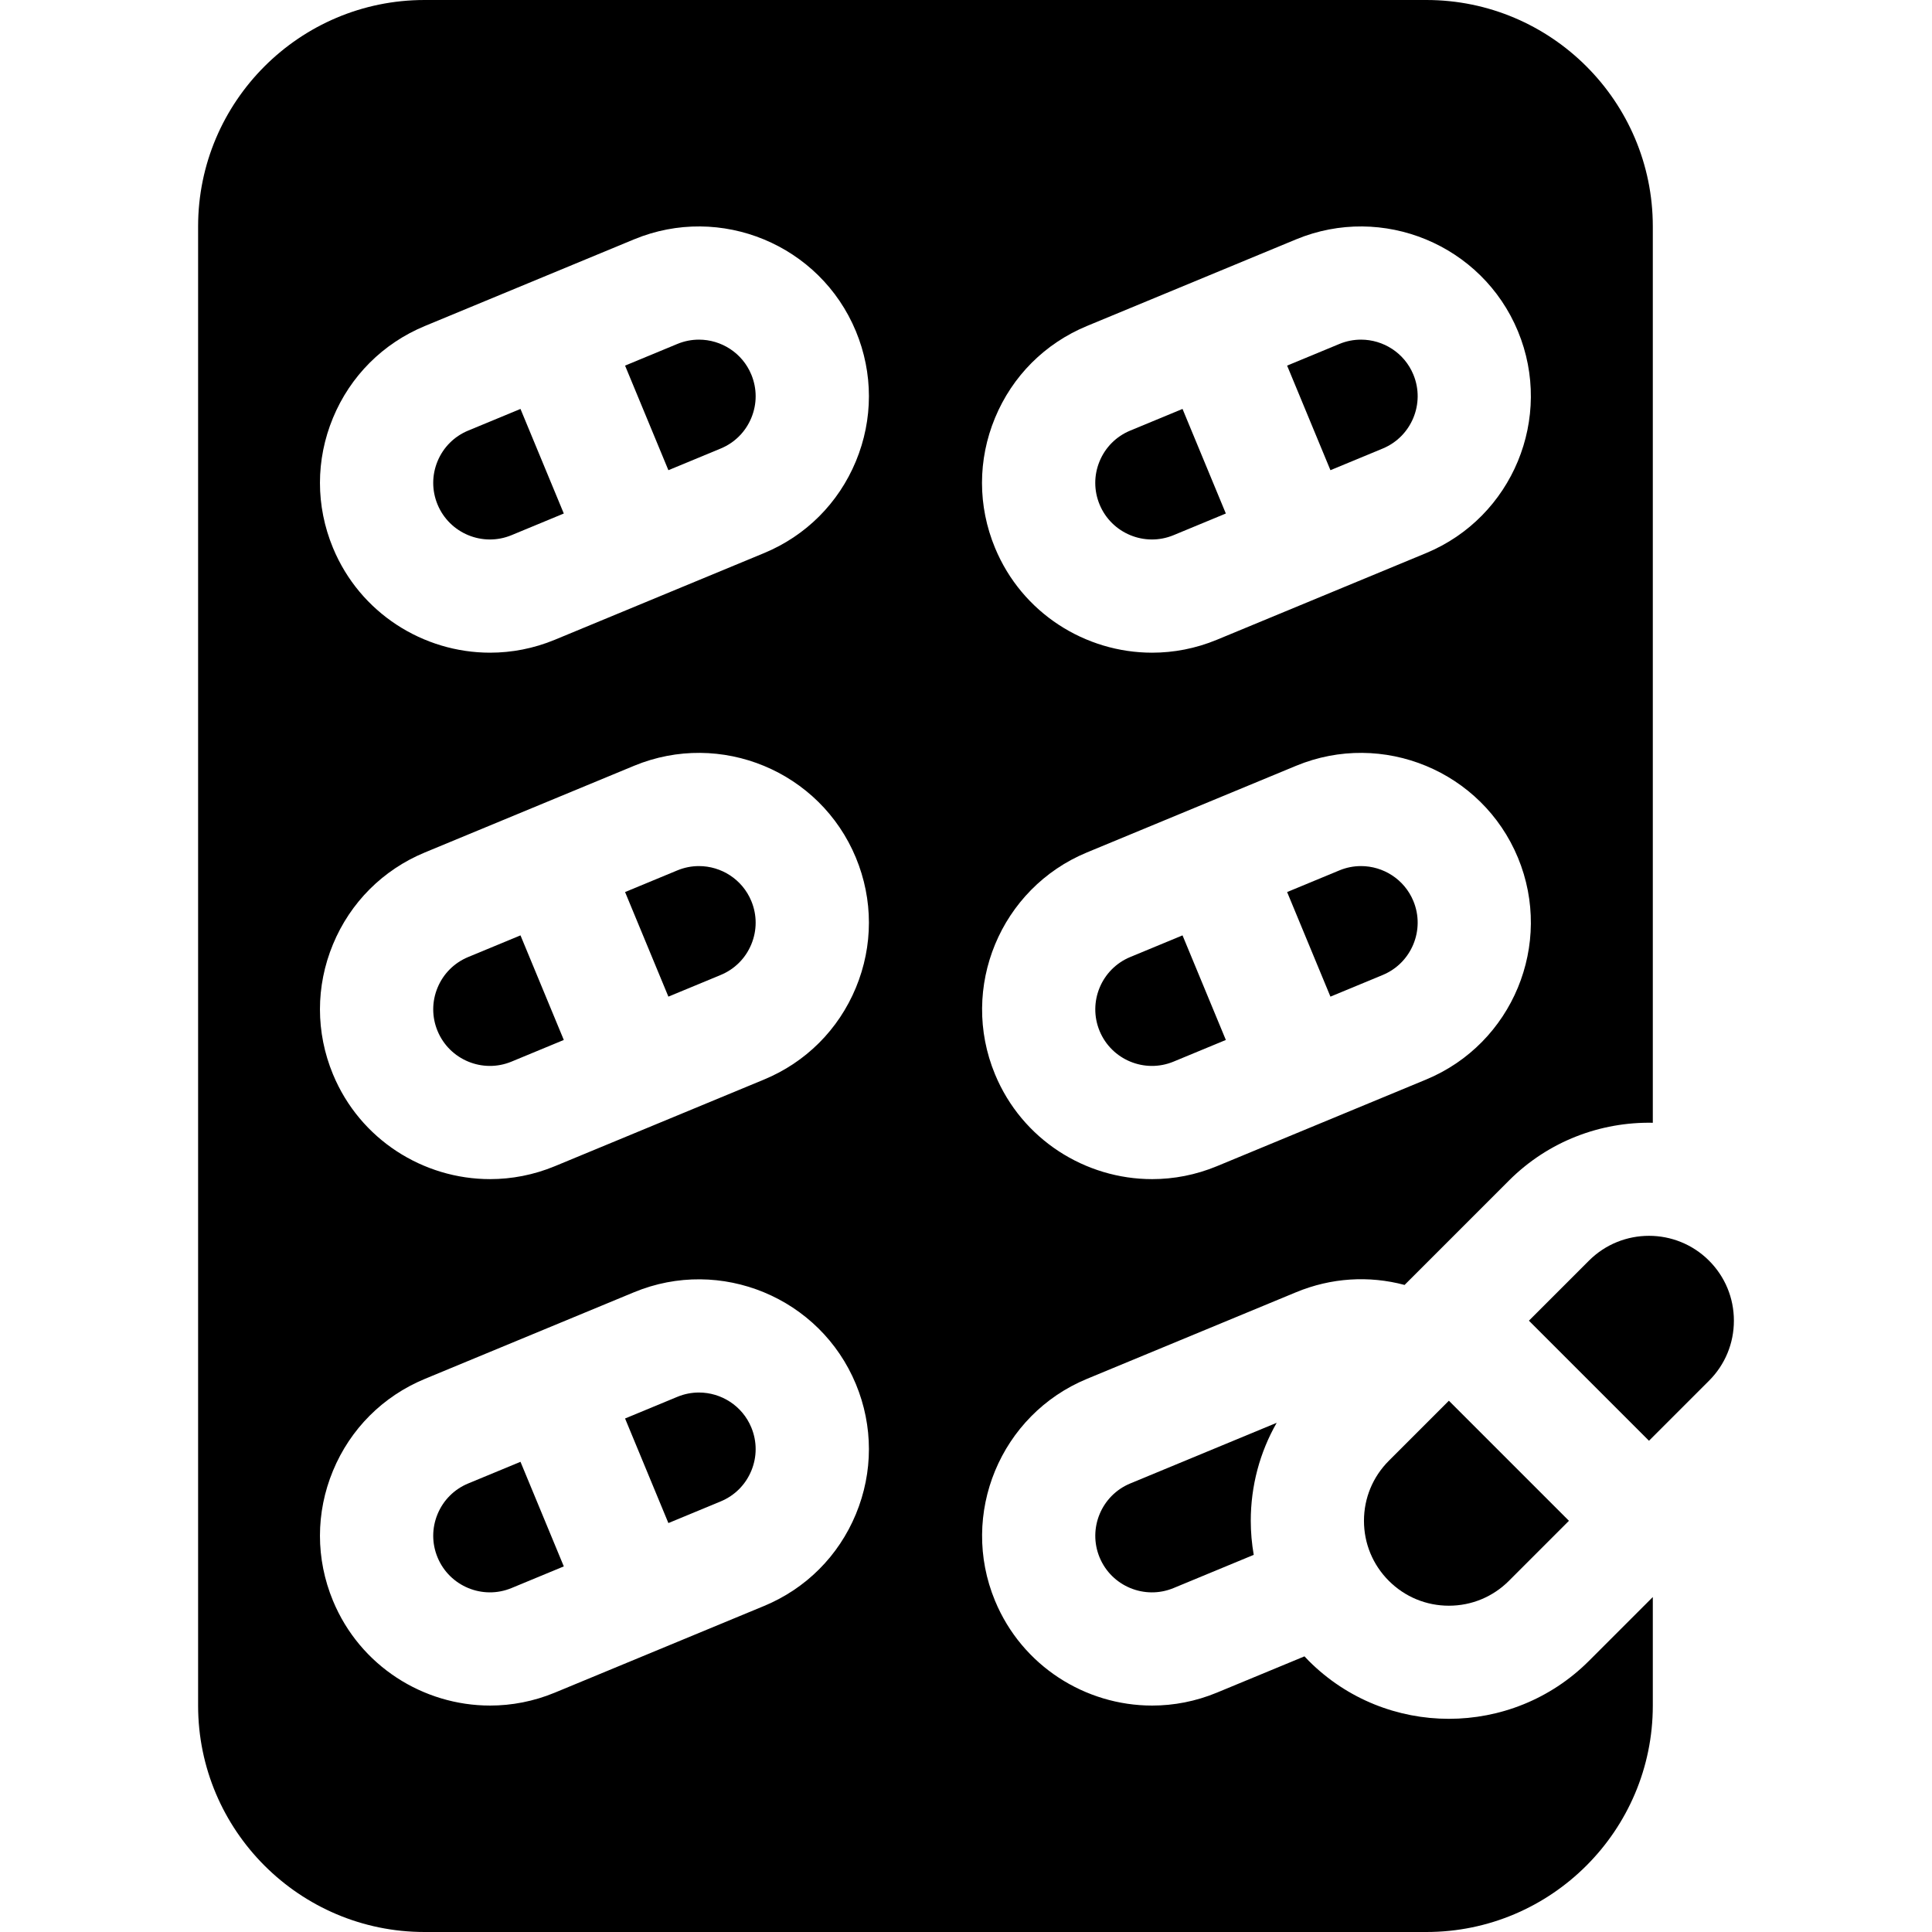 <svg id="Capa_1" enable-background="new 0 0 512 512" height="512" viewBox="0 0 512 512" width="512" xmlns="http://www.w3.org/2000/svg"><g><path d="m313.381 247.882-13.858 5.74c-7.641 3.165-11.283 11.957-8.118 19.599 3.164 7.642 11.955 11.284 19.599 8.118l13.858-5.74z"/><path d="m137.933 108.371-13.858 5.74c-3.702 1.533-6.585 4.416-8.118 8.117s-1.533 7.778 0 11.48c3.165 7.642 11.956 11.282 19.599 8.118l13.857-5.74z"/><path d="m185.228 90.008c-1.91 0-3.85.366-5.721 1.142l-13.858 5.74 11.481 27.717 13.858-5.74c3.702-1.533 6.585-4.416 8.118-8.118 1.533-3.701 1.533-7.778 0-11.48-2.39-5.772-7.989-9.261-13.878-9.261z"/><path d="m360.677 229.52c-1.91 0-3.85.366-5.721 1.142l-13.858 5.74 11.481 27.717 13.858-5.74c7.641-3.165 11.283-11.957 8.118-19.599-2.39-5.771-7.99-9.26-13.878-9.26z"/><path d="m115.958 273.221c3.165 7.642 11.956 11.284 19.599 8.118l13.857-5.74-11.481-27.717-13.858 5.74c-3.702 1.533-6.585 4.416-8.118 8.118-1.533 3.701-1.533 7.779.001 11.481z"/><path d="m177.13 403.629 13.858-5.74c3.702-1.533 6.585-4.416 8.118-8.117s1.533-7.778 0-11.48c-2.39-5.771-7.989-9.26-13.878-9.26-1.91 0-3.85.366-5.721 1.142l-13.857 5.74z"/><path d="m115.958 412.732c3.165 7.642 11.956 11.284 19.599 8.118l13.858-5.74-11.481-27.717-13.858 5.74c-3.702 1.533-6.585 4.416-8.118 8.118-1.534 3.702-1.534 7.779 0 11.481z"/><path d="m177.13 264.118 13.858-5.74c3.702-1.533 6.585-4.416 8.118-8.118 1.533-3.701 1.533-7.778 0-11.48-2.39-5.771-7.989-9.26-13.878-9.26-1.91 0-3.85.366-5.721 1.142l-13.857 5.74z"/><path d="m360.677 90.008c-1.91 0-3.85.366-5.721 1.142l-13.858 5.74 11.481 27.717 13.858-5.74c7.641-3.165 11.283-11.957 8.118-19.599-2.39-5.771-7.99-9.26-13.878-9.26z"/><path d="m338.331 377.059-38.808 16.075c-7.641 3.165-11.283 11.957-8.118 19.599 3.164 7.642 11.957 11.284 19.599 8.118l21.246-8.801c-.509-2.952-.783-5.965-.783-9.021 0-9.258 2.394-18.143 6.864-25.97z"/><path d="m313.381 108.371-13.858 5.74c-3.702 1.533-6.584 4.416-8.118 8.117s-1.533 7.779 0 11.48c3.164 7.642 11.955 11.282 19.599 8.118l13.857-5.74z"/><path d="m421.09 440.151c-10.235 10.235-23.679 15.353-37.123 15.353s-26.888-5.117-37.123-15.353c-.392-.392-.765-.798-1.144-1.201l-23.216 9.617c-5.612 2.324-11.434 3.425-17.162 3.425-17.668 0-34.463-10.468-41.634-27.779-9.495-22.924 1.43-49.3 24.354-58.796l55.434-22.961c9.302-3.853 19.327-4.456 28.75-1.933l27.651-27.651c10.492-10.491 24.356-15.591 38.135-15.328v-237.544c0-33.084-26.916-60-60-60h-265.512c-33.084 0-60 26.916-60 60v392c0 33.084 26.916 60 60 60h265.512c33.084 0 60-26.916 60-60v-28.771zm-332.849-50.38c4.6-11.105 13.249-19.754 24.354-24.354l55.433-22.961c22.926-9.494 49.3 1.431 58.795 24.354 4.6 11.105 4.6 23.337 0 34.441-4.6 11.105-13.249 19.754-24.354 24.354l-55.432 22.962c-5.612 2.324-11.434 3.425-17.162 3.425-17.668.001-34.463-10.468-41.634-27.779-4.6-11.105-4.6-23.337 0-34.442zm0-139.511c4.6-11.105 13.249-19.754 24.354-24.354l55.433-22.961c22.926-9.495 49.3 1.431 58.795 24.354 4.6 11.104 4.6 23.337 0 34.441-4.6 11.105-13.249 19.754-24.354 24.354l-55.433 22.961c-5.612 2.324-11.434 3.425-17.162 3.425-17.668.001-34.463-10.468-41.634-27.779-4.599-11.104-4.599-23.337.001-34.441zm138.582-128.031c-4.6 11.105-13.249 19.754-24.354 24.354l-55.433 22.961c-5.612 2.324-11.434 3.425-17.162 3.425-17.668.001-34.463-10.468-41.634-27.779-4.6-11.105-4.6-23.337 0-34.441 4.6-11.105 13.249-19.754 24.354-24.354l55.432-22.962c22.926-9.495 49.3 1.431 58.795 24.354 4.601 11.105 4.602 23.337.002 34.442zm151.095 163.866-55.434 22.961c-5.612 2.324-11.434 3.425-17.162 3.425-17.668 0-34.463-10.468-41.634-27.779-9.495-22.924 1.43-49.3 24.354-58.796l55.434-22.961c22.925-9.494 49.299 1.431 58.795 24.354s-1.43 49.3-24.353 58.796zm0-139.512-55.434 22.961c-5.612 2.324-11.434 3.425-17.162 3.425-17.668 0-34.463-10.468-41.634-27.779-4.6-11.105-4.6-23.337 0-34.441 4.6-11.105 13.249-19.754 24.354-24.354l55.433-22.962c22.923-9.493 49.299 1.431 58.795 24.354s-1.429 49.3-24.352 58.796z"/><path d="m437 327.506c-5.762 0-11.523 2.192-15.91 6.579l-15.91 15.91 31.82 31.82 15.91-15.91c4.25-4.25 6.59-9.9 6.59-15.91s-2.34-11.66-6.59-15.91c-4.386-4.386-10.149-6.579-15.91-6.579z"/><path d="m415.787 403.028-31.82-31.82-15.91 15.91c-4.25 4.25-6.59 9.9-6.59 15.91s2.34 11.66 6.59 15.91c4.25 4.249 9.9 6.59 15.91 6.59s11.66-2.341 15.91-6.59z"/></g></svg>